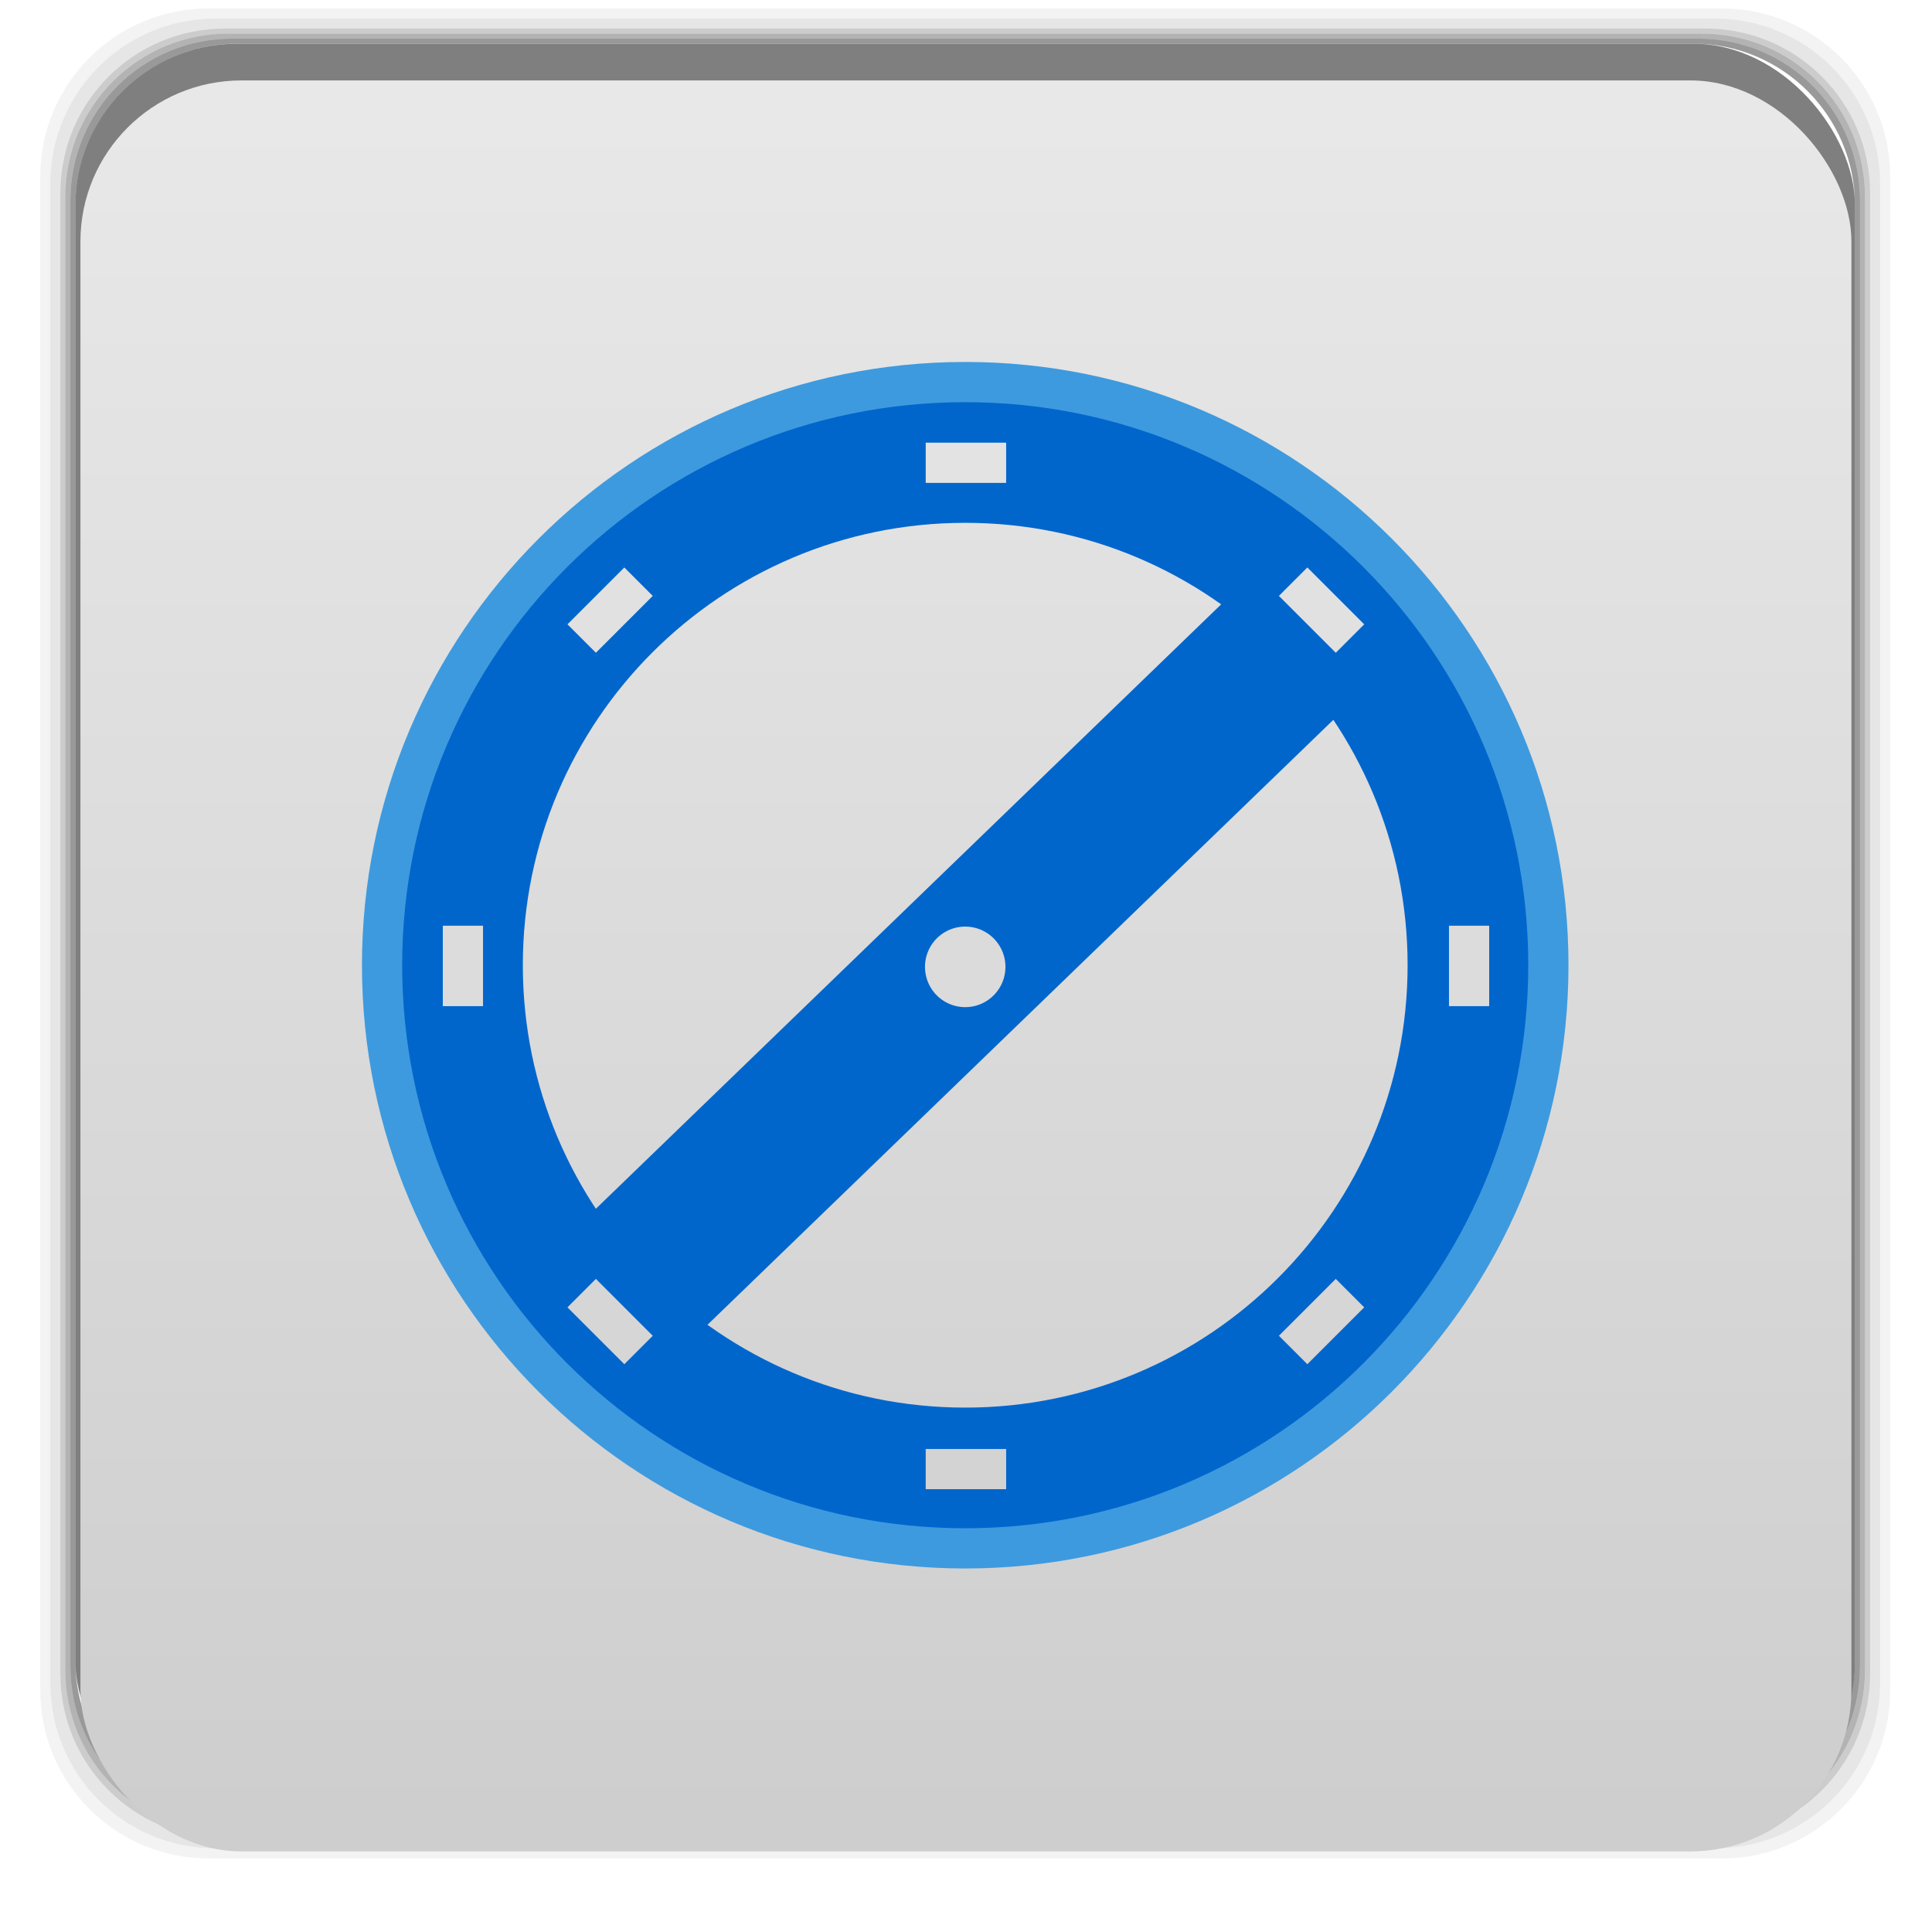 <?xml version="1.0" encoding="UTF-8" standalone="no"?>
<svg
   xmlns:dc="http://purl.org/dc/elements/1.1/"
   xmlns:cc="http://creativecommons.org/ns#"
   xmlns:rdf="http://www.w3.org/1999/02/22-rdf-syntax-ns#"
   xmlns:svg="http://www.w3.org/2000/svg"
   xmlns="http://www.w3.org/2000/svg"
   xmlns:xlink="http://www.w3.org/1999/xlink"
   xmlns:sodipodi="http://sodipodi.sourceforge.net/DTD/sodipodi-0.dtd"
   xmlns:inkscape="http://www.inkscape.org/namespaces/inkscape"
   width="48"
   viewBox="0 0 13.547 13.547"
   height="48"
   id="svg2"
   version="1.1"
   inkscape:version="0.48.4 r9939"
   sodipodi:docname="hamster.svg">
  <sodipodi:namedview
     pagecolor="#ffffff"
     bordercolor="#666666"
     borderopacity="1"
     objecttolerance="10"
     gridtolerance="10"
     guidetolerance="10"
     inkscape:pageopacity="0"
     inkscape:pageshadow="2"
     inkscape:window-width="692"
     inkscape:window-height="480"
     id="namedview40"
     showgrid="false"
     inkscape:zoom="4.9166667"
     inkscape:cx="57.966102"
     inkscape:cy="22.372881"
     inkscape:window-x="23"
     inkscape:window-y="110"
     inkscape:window-maximized="0"
     inkscape:current-layer="svg2" />
  <defs
     id="defs4">
    <linearGradient
       id="0">
      <stop
         stop-color="#cecece"
         id="stop7" />
      <stop
         offset="1"
         stop-color="#e9e9e9"
         id="stop9" />
    </linearGradient>
    <linearGradient
       xlink:href="#0"
       id="1"
       gradientUnits="userSpaceOnUse"
       gradientTransform="matrix(1.105,0,0,1.105,-134.279,-295.762)"
       y1="279.1"
       x2="0"
       y2="268.33" />
    <linearGradient
       xlink:href="#0"
       id="1-7"
       gradientUnits="userSpaceOnUse"
       y1="1050.36"
       x2="0"
       y2="1006.36"
       gradientTransform="matrix(0.282,0,0,0.282,0,-283.453)" />
    <linearGradient
       id="0-2">
      <stop
         stop-color="#2d2d2d"
         id="stop7-5" />
      <stop
         offset="1"
         stop-color="#4b4b4b"
         id="stop9-5" />
    </linearGradient>
  </defs>
  <g
     transform="matrix(0.282,0,0,0.282,0,-283.453)"
     id="g12">
    <path
       style="opacity:0.05"
       inkscape:connector-curvature="0"
       d="M 5.188,1 C 2.871,1 1,2.871 1,5.188 l 0,37.625 C 1,45.129 2.871,47 5.188,47 l 37.625,0 C 45.129,47 47,45.129 47,42.812 L 47,5.188 C 47,2.871 45.129,1 42.812,1 L 5.188,1 z m 0.188,0.25 37.25,0 c 2.292,0 4.125,1.833 4.125,4.125 l 0,37.25 c 0,2.292 -1.833,4.125 -4.125,4.125 l -37.25,0 C 3.083,46.75 1.25,44.917 1.25,42.625 l 0,-37.25 C 1.25,3.083 3.083,1.25 5.375,1.25 z"
       transform="translate(0,1004.362)"
       id="path14" />
    <path
       style="opacity:0.1"
       inkscape:connector-curvature="0"
       d="M 5.375,1.25 C 3.083,1.25 1.25,3.083 1.25,5.375 l 0,37.25 c 0,2.292 1.833,4.125 4.125,4.125 l 37.25,0 c 2.292,0 4.125,-1.833 4.125,-4.125 l 0,-37.25 C 46.75,3.083 44.917,1.25 42.625,1.25 l -37.25,0 z m 0.219,0.25 36.812,0 C 44.673,1.5 46.5,3.327 46.5,5.594 l 0,36.812 C 46.5,44.673 44.673,46.5 42.406,46.5 l -36.812,0 C 3.327,46.5 1.5,44.673 1.5,42.406 l 0,-36.812 C 1.5,3.327 3.327,1.5 5.594,1.5 z"
       transform="translate(0,1004.362)"
       id="path16-4" />
    <path
       style="opacity:0.2"
       inkscape:connector-curvature="0"
       d="M 5.594,1.5 C 3.327,1.5 1.5,3.327 1.5,5.594 l 0,36.812 C 1.5,44.673 3.327,46.5 5.594,46.5 l 36.812,0 C 44.673,46.5 46.5,44.673 46.5,42.406 l 0,-36.812 C 46.5,3.327 44.673,1.5 42.406,1.5 l -36.812,0 z m 0.094,0.125 36.625,0 c 2.254,0 4.062,1.809 4.062,4.062 l 0,36.625 c 0,2.254 -1.809,4.062 -4.062,4.062 l -36.625,0 c -2.254,0 -4.062,-1.809 -4.062,-4.062 l 0,-36.625 C 1.625,3.434 3.434,1.625 5.688,1.625 z"
       transform="translate(0,1004.362)"
       id="path18-4" />
    <path
       style="opacity:0.3"
       inkscape:connector-curvature="0"
       d="M 5.688,1.625 C 3.434,1.625 1.625,3.434 1.625,5.688 l 0,36.625 c 0,2.254 1.809,4.062 4.062,4.062 l 36.625,0 c 2.254,0 4.062,-1.809 4.062,-4.062 l 0,-36.625 c 0,-2.254 -1.809,-4.062 -4.062,-4.062 l -36.625,0 z m 0.094,0.125 36.438,0 c 2.241,0 4.031,1.79 4.031,4.031 l 0,36.438 c 0,2.241 -1.79,4.031 -4.031,4.031 l -36.438,0 C 3.54,46.25 1.75,44.46 1.75,42.219 l 0,-36.438 C 1.75,3.54 3.54,1.75 5.781,1.75 z"
       transform="translate(0,1004.362)"
       id="path20" />
    <path
       style="opacity:0.4"
       inkscape:connector-curvature="0"
       d="M 5.781,1.75 C 3.54,1.75 1.75,3.54 1.75,5.781 l 0,36.438 c 0,2.241 1.79,4.031 4.031,4.031 l 36.438,0 c 2.241,0 4.031,-1.79 4.031,-4.031 l 0,-36.438 C 46.25,3.54 44.46,1.75 42.219,1.75 l -36.438,0 z m 0.125,0.125 36.188,0 c 2.229,0 4.031,1.803 4.031,4.031 l 0,36.188 c 0,2.229 -1.803,4.031 -4.031,4.031 l -36.188,0 C 3.678,46.125 1.875,44.322 1.875,42.094 l 0,-36.188 C 1.875,3.678 3.678,1.875 5.906,1.875 z"
       transform="translate(0,1004.362)"
       id="path22-7" />
    <rect
       style="opacity:0.5"
       rx="4.02"
       y="1006.24"
       x="1.875"
       height="44.25"
       width="44.25"
       id="rect24-8" />
  </g>
  <rect
     style="fill:url(#1-7);fill-opacity:1.0"
     rx="1.129"
     y="0.564"
     x="0.564"
     height="12.418"
     width="12.418"
     id="rect26-3" />
  <path
     d="M 24 9 C 15.716 9 9 15.716 9 24 C 9 32.284 15.716 39 24 39 C 32.284 39 39 32.284 39 24 C 39 15.716 32.284 9 24 9 z M 24 11.531 C 30.885 11.531 36.469 17.115 36.469 24 C 36.469 30.885 30.885 36.469 24 36.469 C 17.115 36.469 11.531 30.885 11.531 24 C 11.531 17.115 17.115 11.531 24 11.531 z "
     transform="scale(0.282,0.282)"
     fill="#3e9ade"
     id="path16" />
  <path
     d="M 24 10 C 16.268 10 10 16.268 10 24 C 10 31.732 16.268 38 24 38 C 31.732 38 38 31.732 38 24 C 38 16.268 31.732 10 24 10 z M 24 13 C 30.075 13 35 17.925 35 24 C 35 30.075 30.075 35 24 35 C 17.925 35 13 30.075 13 24 C 13 17.925 17.925 13 24 13 z "
     transform="scale(0.282,0.282)"
     fill="#0066cc"
     id="path18" />
  <rect
     width="7.06"
     height="1.129"
     x="-3.291"
     y="8.998"
     rx="0"
     transform="matrix(0.719,-0.695,0.695,0.719,0,0)"
     fill="#0066cc"
     id="rect20" />
  <path
     d="m 25,24.089 a 1,0.911 0 1 1 -2,0 1,0.911 0 1 1 2,0 z"
     transform="matrix(0.282,0,0,0.31,0,-0.688)"
     fill="#dbdbdb"
     id="path22" />
  <rect
     width="0.564"
     height="0.282"
     x="6.491"
     y="3.104"
     fill="#e3e3e3"
     id="rect24" />
  <rect
     width="0.564"
     height="0.282"
     x="6.491"
     y="10.16"
     fill="#d3d3d3"
     id="rect26" />
  <rect
     transform="matrix(0,1,-1,0,0,0)"
     y="-10.442"
     x="6.491"
     height="0.282"
     width="0.564"
     fill="#dcdcdc"
     id="rect28" />
  <rect
     y="-3.387"
     x="6.491"
     height="0.282"
     width="0.564"
     transform="matrix(0,1,-1,0,0,0)"
     fill="#dcdcdc"
     id="rect30" />
  <rect
     transform="matrix(0.707,-0.707,0.707,0.707,0,0)"
     y="5.91"
     x="-0.282"
     height="0.282"
     width="0.564"
     fill="#e1e1e1"
     id="rect32" />
  <rect
     y="12.966"
     x="-0.282"
     height="0.282"
     width="0.564"
     transform="matrix(0.707,-0.707,0.707,0.707,0,0)"
     fill="#d6d6d6"
     id="rect34" />
  <rect
     width="0.564"
     height="0.282"
     x="9.297"
     y="-3.669"
     transform="matrix(0.707,0.707,-0.707,0.707,0,0)"
     fill="#e1e1e1"
     id="rect36" />
  <rect
     width="0.564"
     height="0.282"
     x="9.297"
     y="3.387"
     transform="matrix(0.707,0.707,-0.707,0.707,0,0)"
     fill="#d6d6d6"
     id="rect38" />
</svg>
